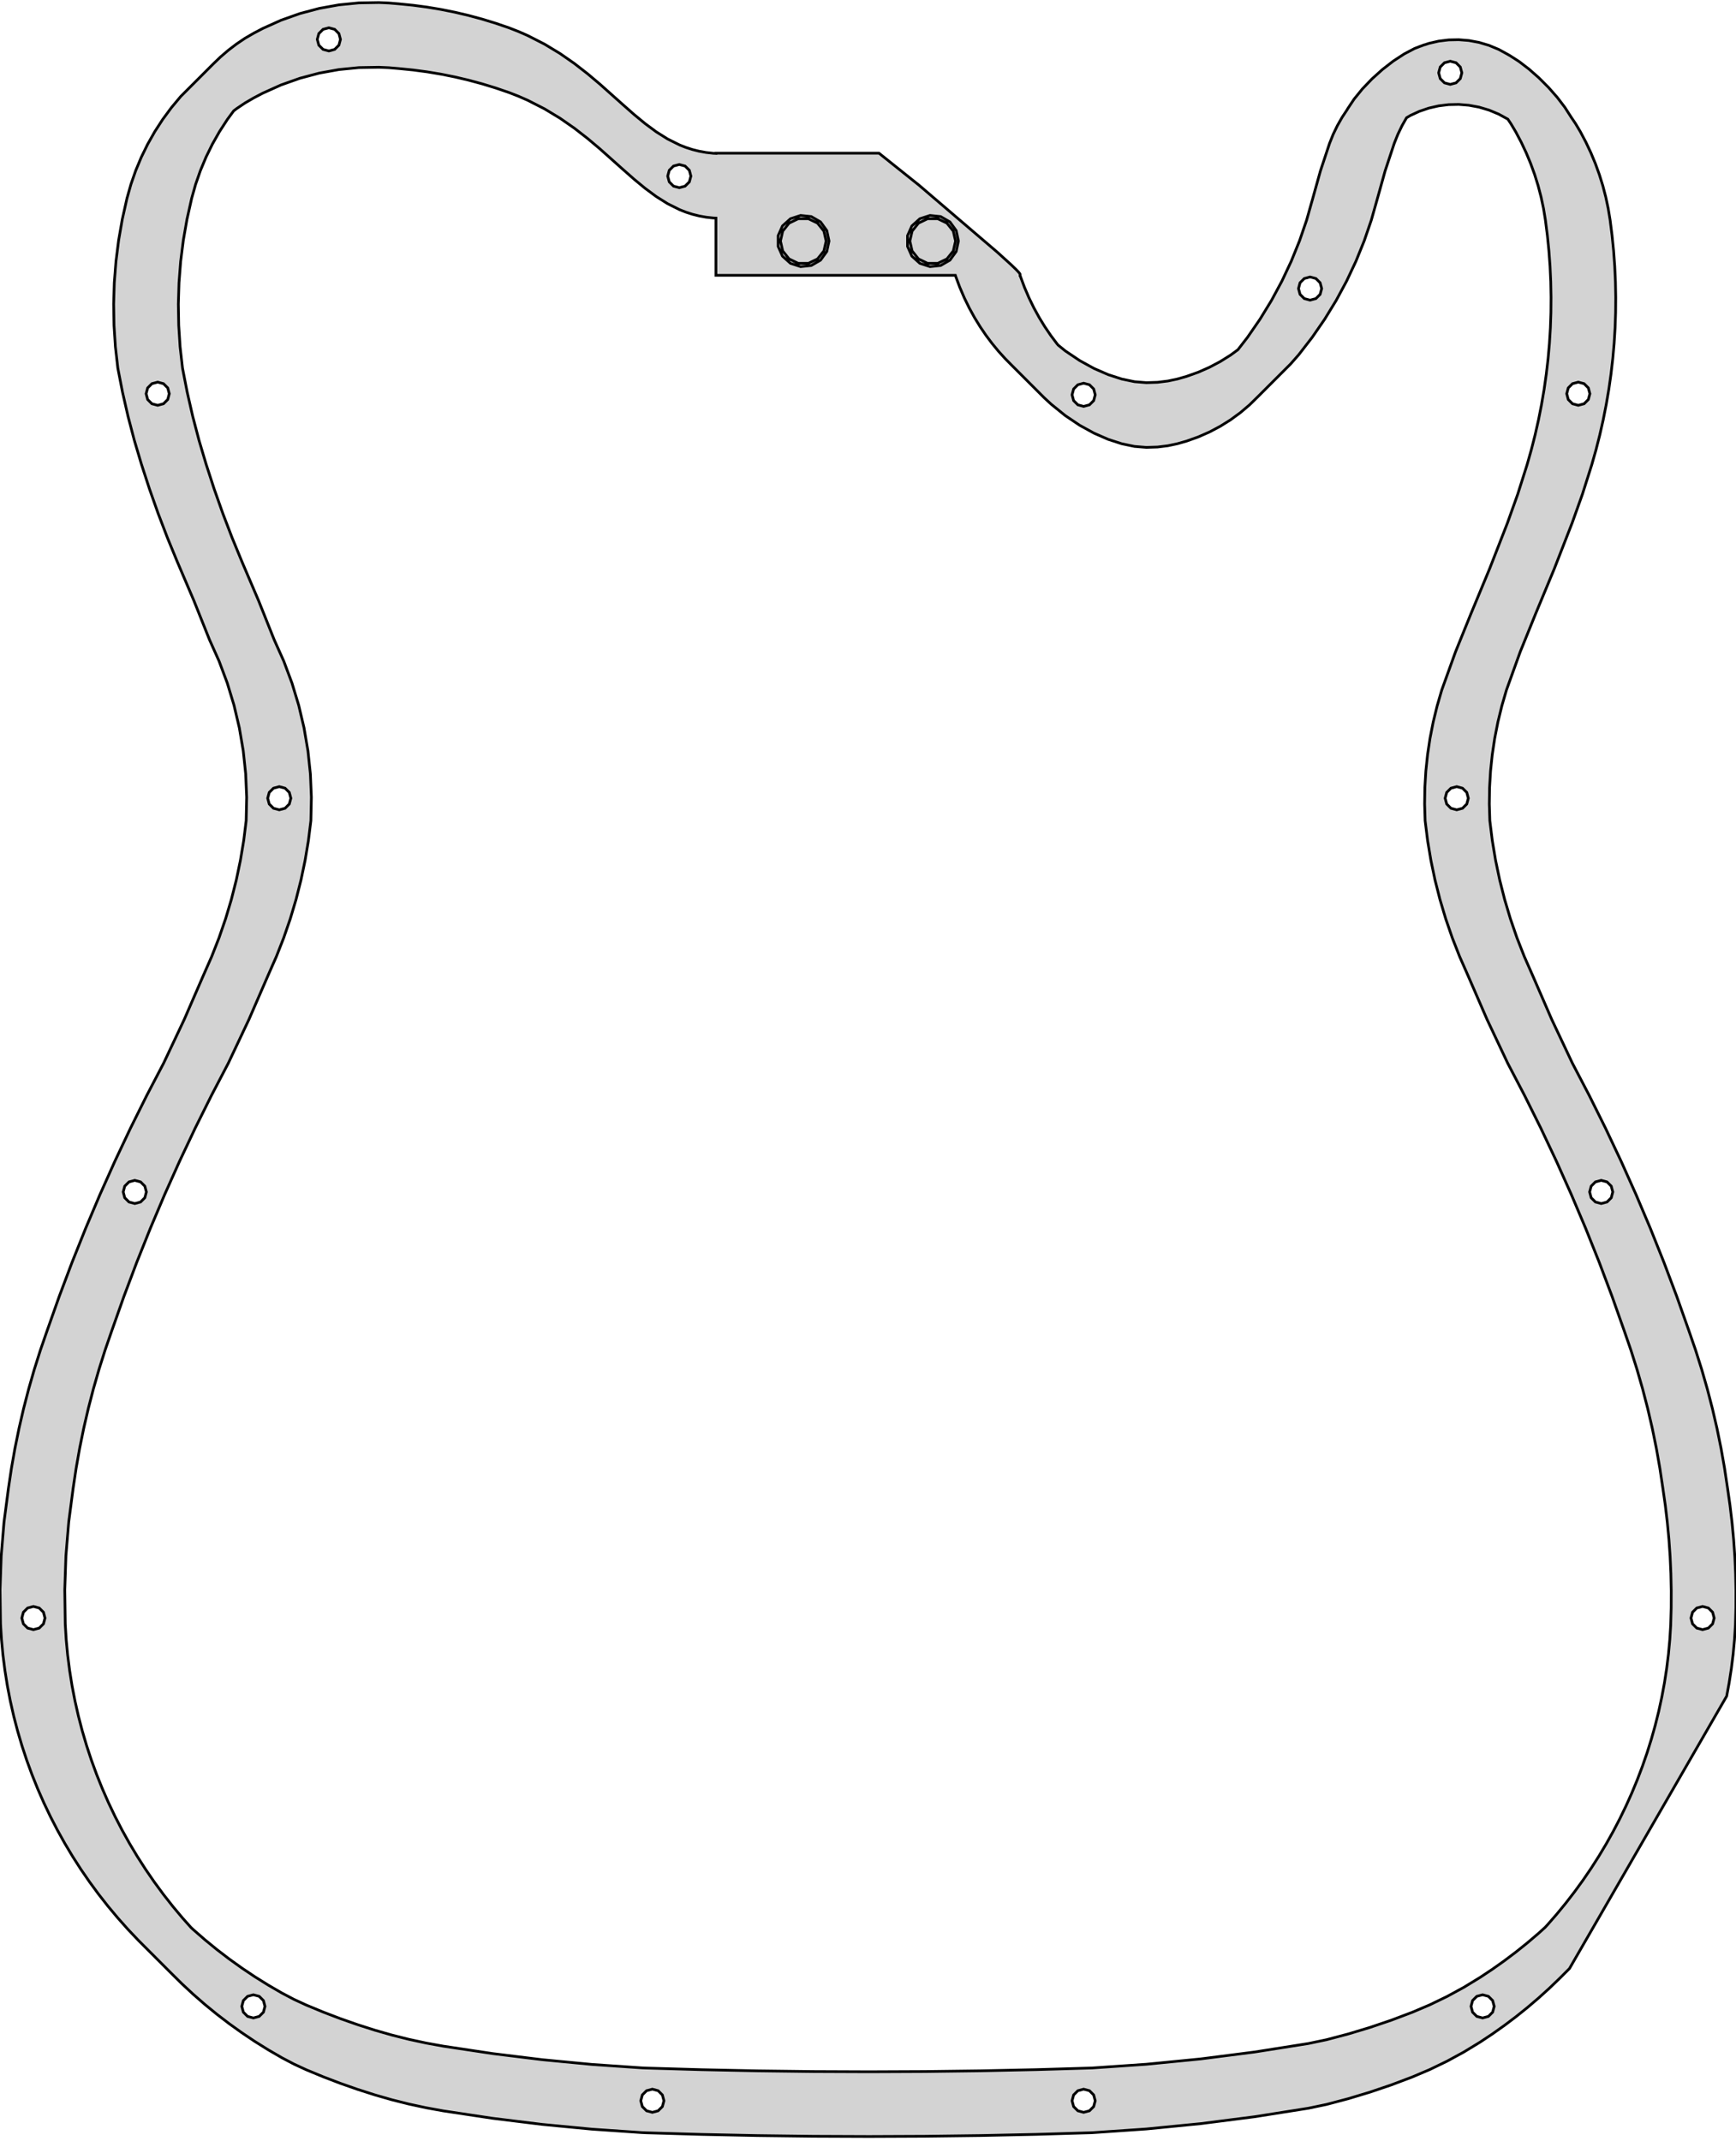 <?xml version="1.0" standalone="no"?>
<!DOCTYPE svg PUBLIC "-//W3C//DTD SVG 1.1//EN" "http://www.w3.org/Graphics/SVG/1.1/DTD/svg11.dtd">
<svg width="322" height="397" viewBox="-161 -83 322 397" xmlns="http://www.w3.org/2000/svg" version="1.1">
<title>OpenSCAD Model</title>
<path d="
M 10.531,313.083 L 20.87,312.951 L 31.208,312.731 L 41.544,312.425 L 51.627,311.733 L 61.682,310.746
 L 71.703,309.464 L 81.684,307.887 L 85.04,307.185 L 89.083,306.117 L 93.084,304.911 L 97.042,303.571
 L 100.952,302.095 L 104.215,300.708 L 107.405,299.165 L 110.515,297.47 L 113.541,295.627 L 115.819,294.113
 L 118.042,292.538 L 120.209,290.903 L 122.32,289.209 L 124.373,287.459 L 126.368,285.653 L 128.304,283.794
 L 130.115,281.983 L 159.269,231.486 L 159.727,229.018 L 160.139,226.36 L 160.47,223.684 L 160.721,220.99
 L 160.891,218.281 L 160.979,215.105 L 160.989,211.929 L 160.923,208.755 L 160.779,205.584 L 160.558,202.417
 L 160.261,199.256 L 159.887,196.102 L 159.436,192.957 L 158.879,189.232 L 158.225,185.524 L 157.473,181.835
 L 156.624,178.168 L 155.679,174.524 L 154.638,170.905 L 153.502,167.313 L 152.271,163.75 L 150.011,157.363
 L 147.623,151.024 L 145.108,144.735 L 142.465,138.499 L 139.697,132.316 L 136.803,126.188 L 133.785,120.118
 L 130.643,114.108 L 126.812,105.993 L 123.238,97.763 L 121.731,94.345 L 120.37,90.872 L 119.156,87.349
 L 118.091,83.781 L 117.175,80.173 L 116.409,76.529 L 115.797,72.854 L 115.337,69.152 L 115.244,66.082
 L 115.289,63.015 L 115.472,59.956 L 115.791,56.909 L 116.246,53.879 L 116.837,50.871 L 117.564,47.889
 L 118.423,44.937 L 120.98,37.845 L 123.81,30.856 L 127.302,22.442 L 130.609,13.957 L 132.523,8.602
 L 134.243,3.183 L 135.028,0.414 L 135.737,-2.371 L 136.37,-5.17 L 136.927,-7.983 L 137.408,-10.807
 L 137.813,-13.642 L 138.142,-16.485 L 138.394,-19.335 L 138.57,-22.192 L 138.669,-25.052 L 138.691,-27.914
 L 138.636,-30.778 L 138.505,-33.641 L 138.296,-36.503 L 138.01,-39.36 L 137.647,-42.213 L 137.294,-44.353
 L 136.844,-46.471 L 136.297,-48.565 L 135.654,-50.631 L 134.917,-52.665 L 134.086,-54.665 L 133.162,-56.627
 L 132.148,-58.549 L 131.241,-60.073 L 130.375,-61.354 L 130.37,-61.364 L 129.247,-63.112 L 127.843,-64.949
 L 126.219,-66.795 L 124.445,-68.569 L 122.599,-70.193 L 120.762,-71.597 L 119.014,-72.719 L 118.839,-72.807
 L 118.758,-72.864 L 117.007,-73.827 L 115.196,-74.583 L 113.343,-75.134 L 111.464,-75.485 L 109.576,-75.639
 L 107.696,-75.6 L 105.84,-75.371 L 104.025,-74.955 L 103.292,-74.706 L 103.145,-74.678 L 102.571,-74.461
 L 102.268,-74.357 L 102.126,-74.292 L 101.39,-74.013 L 99.459,-72.998 L 97.436,-71.677 L 95.41,-70.108
 L 93.468,-68.359 L 91.695,-66.507 L 90.17,-64.634 L 88.959,-62.819 L 88.891,-62.686 L 87.943,-61.255
 L 87.056,-59.697 L 86.278,-58.084 L 85.612,-56.419 L 83.917,-51.308 L 82.469,-46.122 L 81.359,-42.194
 L 80.037,-38.34 L 78.507,-34.568 L 76.775,-30.886 L 74.843,-27.303 L 72.715,-23.826 L 70.397,-20.464
 L 68.611,-18.156 L 67.238,-17.152 L 65.325,-15.956 L 63.327,-14.899 L 61.251,-13.985 L 59.105,-13.22
 L 57.401,-12.732 L 55.62,-12.354 L 53.713,-12.117 L 51.626,-12.05 L 49.438,-12.229 L 47.065,-12.724
 L 44.55,-13.539 L 41.94,-14.676 L 39.279,-16.138 L 36.612,-17.928 L 35.258,-19.022 L 35.032,-19.296
 L 33.888,-20.819 L 32.795,-22.428 L 31.756,-24.122 L 30.778,-25.902 L 29.866,-27.769 L 29.027,-29.723
 L 28.265,-31.763 L 28.205,-31.95 L 28.2,-31.95 L 28.2,-32.173 L 28.162,-32.24 L 28.138,-32.279
 L 28.1,-32.333 L 28.039,-32.412 L 27.936,-32.534 L 27.752,-32.737 L 27.389,-33.11 L 26.552,-33.916
 L 24.011,-36.22 L 9.468,-48.659 L 2.036,-54.6 L -28.2,-54.6 L -28.2,-54.56 L -28.69,-54.581
 L -30.036,-54.729 L -31.329,-54.962 L -32.575,-55.275 L -33.776,-55.662 L -34.939,-56.121 L -37.167,-57.231
 L -39.295,-58.568 L -41.359,-60.097 L -43.396,-61.779 L -45.443,-63.58 L -49.714,-67.388 L -52.011,-69.323
 L -54.464,-71.229 L -57.111,-73.07 L -59.987,-74.81 L -63.131,-76.412 L -64.814,-77.15 L -66.578,-77.839
 L -69.056,-78.686 L -71.559,-79.452 L -74.085,-80.134 L -76.631,-80.733 L -79.197,-81.248 L -81.778,-81.679
 L -84.374,-82.025 L -86.983,-82.286 L -88.852,-82.445 L -90.721,-82.528 L -94.448,-82.465 L -98.144,-82.101
 L -101.793,-81.441 L -105.374,-80.488 L -108.871,-79.248 L -112.264,-77.722 L -113.917,-76.855 L -115.537,-75.917
 L -117.128,-74.845 L -118.652,-73.683 L -120.107,-72.437 L -121.487,-71.109 L -127.487,-65.109 L -129.221,-63.031
 L -130.822,-60.86 L -132.286,-58.602 L -133.611,-56.264 L -134.792,-53.852 L -135.827,-51.373 L -136.713,-48.832
 L -137.445,-46.237 L -138.314,-42.359 L -138.997,-38.451 L -139.492,-34.52 L -139.8,-30.572 L -139.92,-26.615
 L -139.851,-22.654 L -139.594,-18.696 L -139.147,-14.748 L -138.269,-10.251 L -137.247,-5.784 L -136.082,-1.351
 L -134.776,3.044 L -133.28,7.643 L -131.668,12.203 L -129.94,16.721 L -128.098,21.196 L -125.034,28.374
 L -122.139,35.621 L -120.364,39.583 L -118.848,43.636 L -117.594,47.767 L -116.605,51.963 L -115.882,56.212
 L -115.428,60.502 L -115.246,64.819 L -115.338,69.153 L -115.797,72.855 L -116.41,76.53 L -117.175,80.174
 L -118.091,83.782 L -119.157,87.349 L -120.371,90.872 L -121.733,94.345 L -123.24,97.764 L -126.813,105.993
 L -130.643,114.108 L -133.785,120.118 L -136.804,126.188 L -139.698,132.316 L -142.467,138.499 L -145.109,144.735
 L -147.625,151.024 L -150.013,157.363 L -152.272,163.75 L -153.503,167.313 L -154.639,170.905 L -155.68,174.524
 L -156.625,178.168 L -157.473,181.835 L -158.225,185.524 L -158.88,189.232 L -159.436,192.957 L -160.256,199.205
 L -160.774,205.481 L -160.989,211.775 L -160.901,218.075 L -160.723,220.976 L -160.452,223.857 L -160.088,226.718
 L -159.635,229.557 L -159.091,232.371 L -158.46,235.159 L -157.741,237.919 L -156.936,240.65 L -156.046,243.349
 L -155.072,246.014 L -154.015,248.645 L -152.877,251.238 L -151.658,253.793 L -150.36,256.306 L -148.984,258.778
 L -147.531,261.205 L -146.001,263.586 L -144.397,265.919 L -142.719,268.202 L -140.969,270.433 L -139.147,272.611
 L -137.255,274.734 L -135.294,276.8 L -129.294,282.8 L -127.264,284.807 L -125.168,286.753 L -123.006,288.637
 L -120.779,290.457 L -118.489,292.21 L -116.136,293.895 L -113.722,295.511 L -111.248,297.055 L -108.715,298.525
 L -106.482,299.699 L -104.188,300.758 L -101.054,302.056 L -97.884,303.266 L -94.682,304.389 L -91.449,305.422
 L -88.321,306.318 L -85.165,307.11 L -81.984,307.796 L -78.78,308.377 L -69.616,309.756 L -60.42,310.887
 L -51.196,311.769 L -41.948,312.403 L -41.16,312.438 L -30.824,312.741 L -20.486,312.957 L -10.147,313.086
 L 0.192,313.128 z
M -101.075,-73.838 L -101.862,-74.625 L -102.15,-75.7 L -101.862,-76.775 L -101.075,-77.562 L -100,-77.85
 L -98.925,-77.562 L -98.138,-76.775 L -97.85,-75.7 L -98.138,-74.625 L -98.925,-73.838 L -100,-73.55
 z
M 106.925,-67.638 L 106.138,-68.425 L 105.85,-69.5 L 106.138,-70.575 L 106.925,-71.362 L 108,-71.65
 L 109.075,-71.362 L 109.862,-70.575 L 110.15,-69.5 L 109.862,-68.425 L 109.075,-67.638 L 108,-67.35
 z
M -10.147,301.086 L -20.486,300.957 L -30.824,300.741 L -41.161,300.438 L -41.95,300.403 L -51.196,299.769
 L -60.42,298.887 L -69.616,297.756 L -78.781,296.377 L -81.984,295.796 L -85.165,295.11 L -88.321,294.318
 L -91.45,293.422 L -94.682,292.389 L -97.884,291.266 L -101.054,290.056 L -104.189,288.757 L -106.482,287.699
 L -108.714,286.525 L -111.248,285.055 L -113.722,283.511 L -116.136,281.895 L -118.489,280.21 L -120.779,278.457
 L -123.006,276.637 L -125.168,274.753 L -125.574,274.376 L -127.147,272.611 L -128.969,270.433 L -130.719,268.202
 L -132.397,265.919 L -134.001,263.586 L -135.531,261.205 L -136.984,258.778 L -138.36,256.306 L -139.658,253.793
 L -140.877,251.238 L -142.015,248.645 L -143.072,246.014 L -144.046,243.349 L -144.936,240.65 L -145.741,237.919
 L -146.46,235.159 L -147.091,232.371 L -147.635,229.557 L -148.088,226.718 L -148.452,223.857 L -148.723,220.976
 L -148.901,218.075 L -148.989,211.775 L -148.774,205.481 L -148.256,199.205 L -147.436,192.957 L -146.88,189.232
 L -146.225,185.524 L -145.473,181.835 L -144.625,178.168 L -143.68,174.524 L -142.639,170.905 L -141.503,167.313
 L -140.272,163.75 L -138.013,157.363 L -135.625,151.024 L -133.109,144.735 L -130.467,138.499 L -127.698,132.316
 L -124.804,126.188 L -121.785,120.118 L -118.643,114.108 L -114.813,105.993 L -111.24,97.763 L -109.733,94.345
 L -108.371,90.872 L -107.157,87.349 L -106.091,83.782 L -105.175,80.174 L -104.41,76.53 L -103.797,72.855
 L -103.338,69.152 L -103.246,64.819 L -103.428,60.502 L -103.882,56.212 L -104.605,51.963 L -105.594,47.767
 L -106.848,43.636 L -108.364,39.583 L -110.139,35.621 L -113.034,28.374 L -116.099,21.196 L -117.94,16.721
 L -119.668,12.203 L -121.28,7.643 L -122.776,3.043 L -124.082,-1.351 L -125.247,-5.784 L -126.269,-10.251
 L -127.148,-14.749 L -127.594,-18.696 L -127.851,-22.654 L -127.92,-26.615 L -127.8,-30.572 L -127.492,-34.52
 L -126.997,-38.451 L -126.314,-42.359 L -125.445,-46.237 L -124.713,-48.832 L -123.827,-51.373 L -122.792,-53.852
 L -121.611,-56.264 L -120.286,-58.602 L -118.822,-60.86 L -117.653,-62.444 L -117.128,-62.845 L -115.536,-63.917
 L -113.917,-64.855 L -112.264,-65.722 L -108.871,-67.248 L -105.374,-68.488 L -101.793,-69.441 L -98.144,-70.101
 L -94.448,-70.465 L -90.721,-70.528 L -88.852,-70.445 L -86.983,-70.286 L -84.374,-70.025 L -81.778,-69.679
 L -79.197,-69.248 L -76.631,-68.733 L -74.085,-68.134 L -71.559,-67.452 L -69.056,-66.686 L -66.578,-65.839
 L -64.814,-65.15 L -63.131,-64.412 L -59.987,-62.81 L -57.111,-61.071 L -54.464,-59.229 L -52.011,-57.323
 L -49.714,-55.388 L -45.443,-51.58 L -43.396,-49.779 L -41.359,-48.097 L -39.295,-46.568 L -37.167,-45.231
 L -34.939,-44.121 L -33.776,-43.662 L -32.575,-43.275 L -31.329,-42.962 L -30.036,-42.729 L -28.69,-42.581
 L -28.2,-42.56 L -28.2,-31.95 L 16.205,-31.95 L 16.265,-31.763 L 17.027,-29.723 L 17.866,-27.769
 L 18.778,-25.902 L 19.756,-24.122 L 20.795,-22.428 L 21.888,-20.819 L 23.032,-19.296 L 24.218,-17.858
 L 25.444,-16.504 L 26.701,-15.234 L 32.701,-9.234 L 33.986,-8.049 L 36.612,-5.928 L 39.279,-4.138
 L 41.94,-2.676 L 44.55,-1.539 L 47.065,-0.724 L 49.438,-0.229 L 51.626,-0.05 L 53.713,-0.117
 L 55.62,-0.354 L 57.401,-0.732 L 59.105,-1.22 L 61.251,-1.985 L 63.327,-2.898 L 65.325,-3.956
 L 67.238,-5.152 L 69.058,-6.482 L 70.779,-7.941 L 72.393,-9.524 L 78.393,-15.524 L 79.891,-17.225
 L 82.397,-20.464 L 84.715,-23.826 L 86.843,-27.303 L 88.775,-30.886 L 90.507,-34.568 L 92.037,-38.34
 L 93.359,-42.194 L 94.469,-46.122 L 95.917,-51.308 L 97.612,-56.419 L 98.278,-58.084 L 99.056,-59.697
 L 99.891,-61.164 L 100.585,-61.58 L 102.268,-62.357 L 104.025,-62.955 L 105.84,-63.371 L 107.696,-63.6
 L 109.576,-63.639 L 111.464,-63.485 L 113.343,-63.134 L 115.196,-62.583 L 117.007,-61.827 L 118.675,-60.91
 L 119.241,-60.073 L 120.148,-58.549 L 121.162,-56.627 L 122.086,-54.665 L 122.917,-52.665 L 123.654,-50.631
 L 124.297,-48.565 L 124.844,-46.471 L 125.294,-44.353 L 125.647,-42.213 L 126.01,-39.36 L 126.296,-36.503
 L 126.505,-33.641 L 126.636,-30.778 L 126.691,-27.914 L 126.669,-25.052 L 126.57,-22.192 L 126.394,-19.335
 L 126.142,-16.485 L 125.813,-13.642 L 125.408,-10.807 L 124.927,-7.983 L 124.37,-5.17 L 123.737,-2.371
 L 123.028,0.414 L 122.243,3.183 L 120.523,8.602 L 118.609,13.957 L 115.302,22.442 L 111.81,30.855
 L 108.98,37.845 L 106.423,44.938 L 105.564,47.889 L 104.837,50.871 L 104.246,53.879 L 103.791,56.909
 L 103.472,59.956 L 103.289,63.015 L 103.244,66.082 L 103.337,69.153 L 103.797,72.854 L 104.409,76.529
 L 105.175,80.173 L 106.091,83.781 L 107.156,87.349 L 108.37,90.872 L 109.731,94.345 L 111.238,97.763
 L 114.812,105.993 L 118.643,114.108 L 121.785,120.118 L 124.803,126.188 L 127.697,132.316 L 130.465,138.499
 L 133.108,144.735 L 135.623,151.024 L 138.011,157.363 L 140.271,163.75 L 141.502,167.313 L 142.638,170.905
 L 143.679,174.524 L 144.624,178.168 L 145.473,181.835 L 146.225,185.524 L 146.879,189.232 L 147.436,192.957
 L 147.887,196.102 L 148.261,199.256 L 148.558,202.417 L 148.779,205.584 L 148.923,208.755 L 148.989,211.929
 L 148.979,215.105 L 148.891,218.281 L 148.721,220.99 L 148.47,223.684 L 148.139,226.36 L 147.727,229.018
 L 147.238,231.655 L 146.671,234.271 L 146.026,236.863 L 145.306,239.43 L 144.511,241.971 L 143.642,244.484
 L 142.699,246.968 L 141.685,249.42 L 140.598,251.84 L 139.441,254.227 L 138.214,256.577 L 136.919,258.891
 L 135.555,261.166 L 134.124,263.401 L 132.627,265.594 L 131.065,267.744 L 129.438,269.849 L 127.748,271.909
 L 125.994,273.92 L 125.59,274.357 L 124.373,275.459 L 122.32,277.209 L 120.209,278.903 L 118.042,280.538
 L 115.819,282.113 L 113.54,283.627 L 110.515,285.47 L 107.405,287.165 L 104.215,288.708 L 100.95,290.096
 L 97.042,291.571 L 93.084,292.911 L 89.083,294.117 L 85.039,295.185 L 81.683,295.888 L 71.703,297.464
 L 61.682,298.746 L 51.627,299.733 L 41.543,300.425 L 31.208,300.731 L 20.87,300.951 L 10.531,301.083
 L 0.192,301.128 z
M -36.075,-48.488 L -36.862,-49.275 L -37.15,-50.35 L -36.862,-51.425 L -36.075,-52.212 L -35,-52.5
 L -33.925,-52.212 L -33.138,-51.425 L -32.85,-50.35 L -33.138,-49.275 L -33.925,-48.488 L -35,-48.2
 z
M -14.385,-34.179 L -15.859,-35.506 L -16.666,-37.318 L -16.666,-39.302 L -15.859,-41.114 L -14.385,-42.441
 L -12.499,-43.054 L -10.526,-42.846 L -8.808,-41.855 L -7.642,-40.25 L -7.23,-38.31 L -7.642,-36.37
 L -8.808,-34.765 L -10.526,-33.773 L -12.499,-33.566 z
M -9.356,-34.995 L -8.18,-36.47 L -7.76,-38.31 L -8.18,-40.15 L -9.356,-41.625 L -11.056,-42.444
 L -12.944,-42.444 L -14.644,-41.625 L -15.82,-40.15 L -16.24,-38.31 L -15.82,-36.47 L -14.644,-34.995
 L -12.944,-34.176 L -11.056,-34.176 z
M 9.615,-34.179 L 8.141,-35.506 L 7.334,-37.318 L 7.334,-39.302 L 8.141,-41.114 L 9.615,-42.441
 L 11.501,-43.054 L 13.474,-42.846 L 15.192,-41.855 L 16.358,-40.25 L 16.77,-38.31 L 16.358,-36.37
 L 15.192,-34.765 L 13.474,-33.773 L 11.501,-33.566 z
M 14.644,-34.995 L 15.82,-36.47 L 16.24,-38.31 L 15.82,-40.15 L 14.644,-41.625 L 12.944,-42.444
 L 11.056,-42.444 L 9.356,-41.625 L 8.18,-40.15 L 7.76,-38.31 L 8.18,-36.47 L 9.356,-34.995
 L 11.056,-34.176 L 12.944,-34.176 z
M 80.925,-27.638 L 80.138,-28.425 L 79.85,-29.5 L 80.138,-30.575 L 80.925,-31.362 L 82,-31.65
 L 83.075,-31.362 L 83.862,-30.575 L 84.15,-29.5 L 83.862,-28.425 L 83.075,-27.638 L 82,-27.35
 z
M 130.675,-8.138 L 129.888,-8.925 L 129.6,-10 L 129.888,-11.075 L 130.675,-11.862 L 131.75,-12.15
 L 132.825,-11.862 L 133.612,-11.075 L 133.9,-10 L 133.612,-8.925 L 132.825,-8.138 L 131.75,-7.85
 z
M -132.825,-8.138 L -133.612,-8.925 L -133.9,-10 L -133.612,-11.075 L -132.825,-11.862 L -131.75,-12.15
 L -130.675,-11.862 L -129.888,-11.075 L -129.6,-10 L -129.888,-8.925 L -130.675,-8.138 L -131.75,-7.85
 z
M 38.925,-7.938 L 38.138,-8.725 L 37.85,-9.8 L 38.138,-10.875 L 38.925,-11.662 L 40,-11.95
 L 41.075,-11.662 L 41.862,-10.875 L 42.15,-9.8 L 41.862,-8.725 L 41.075,-7.938 L 40,-7.65
 z
M 108.125,66.862 L 107.338,66.075 L 107.05,65 L 107.338,63.925 L 108.125,63.138 L 109.2,62.85
 L 110.275,63.138 L 111.062,63.925 L 111.35,65 L 111.062,66.075 L 110.275,66.862 L 109.2,67.15
 z
M -110.275,66.862 L -111.062,66.075 L -111.35,65 L -111.062,63.925 L -110.275,63.138 L -109.2,62.85
 L -108.125,63.138 L -107.338,63.925 L -107.05,65 L -107.338,66.075 L -108.125,66.862 L -109.2,67.15
 z
M -137.075,139.862 L -137.862,139.075 L -138.15,138 L -137.862,136.925 L -137.075,136.138 L -136,135.85
 L -134.925,136.138 L -134.138,136.925 L -133.85,138 L -134.138,139.075 L -134.925,139.862 L -136,140.15
 z
M 134.925,139.862 L 134.138,139.075 L 133.85,138 L 134.138,136.925 L 134.925,136.138 L 136,135.85
 L 137.075,136.138 L 137.862,136.925 L 138.15,138 L 137.862,139.075 L 137.075,139.862 L 136,140.15
 z
M 153.725,218.862 L 152.938,218.075 L 152.65,217 L 152.938,215.925 L 153.725,215.138 L 154.8,214.85
 L 155.875,215.138 L 156.662,215.925 L 156.95,217 L 156.662,218.075 L 155.875,218.862 L 154.8,219.15
 z
M -155.875,218.862 L -156.662,218.075 L -156.95,217 L -156.662,215.925 L -155.875,215.138 L -154.8,214.85
 L -153.725,215.138 L -152.938,215.925 L -152.65,217 L -152.938,218.075 L -153.725,218.862 L -154.8,219.15
 z
M -115.075,290.862 L -115.862,290.075 L -116.15,289 L -115.862,287.925 L -115.075,287.138 L -114,286.85
 L -112.925,287.138 L -112.138,287.925 L -111.85,289 L -112.138,290.075 L -112.925,290.862 L -114,291.15
 z
M 112.925,290.862 L 112.138,290.075 L 111.85,289 L 112.138,287.925 L 112.925,287.138 L 114,286.85
 L 115.075,287.138 L 115.862,287.925 L 116.15,289 L 115.862,290.075 L 115.075,290.862 L 114,291.15
 z
M -41.075,308.362 L -41.862,307.575 L -42.15,306.5 L -41.862,305.425 L -41.075,304.638 L -40,304.35
 L -38.925,304.638 L -38.138,305.425 L -37.85,306.5 L -38.138,307.575 L -38.925,308.362 L -40,308.65
 z
M 38.925,308.362 L 38.138,307.575 L 37.85,306.5 L 38.138,305.425 L 38.925,304.638 L 40,304.35
 L 41.075,304.638 L 41.862,305.425 L 42.15,306.5 L 41.862,307.575 L 41.075,308.362 L 40,308.65
 z
" stroke="black" fill="lightgray" stroke-width="0.5"/></svg>

